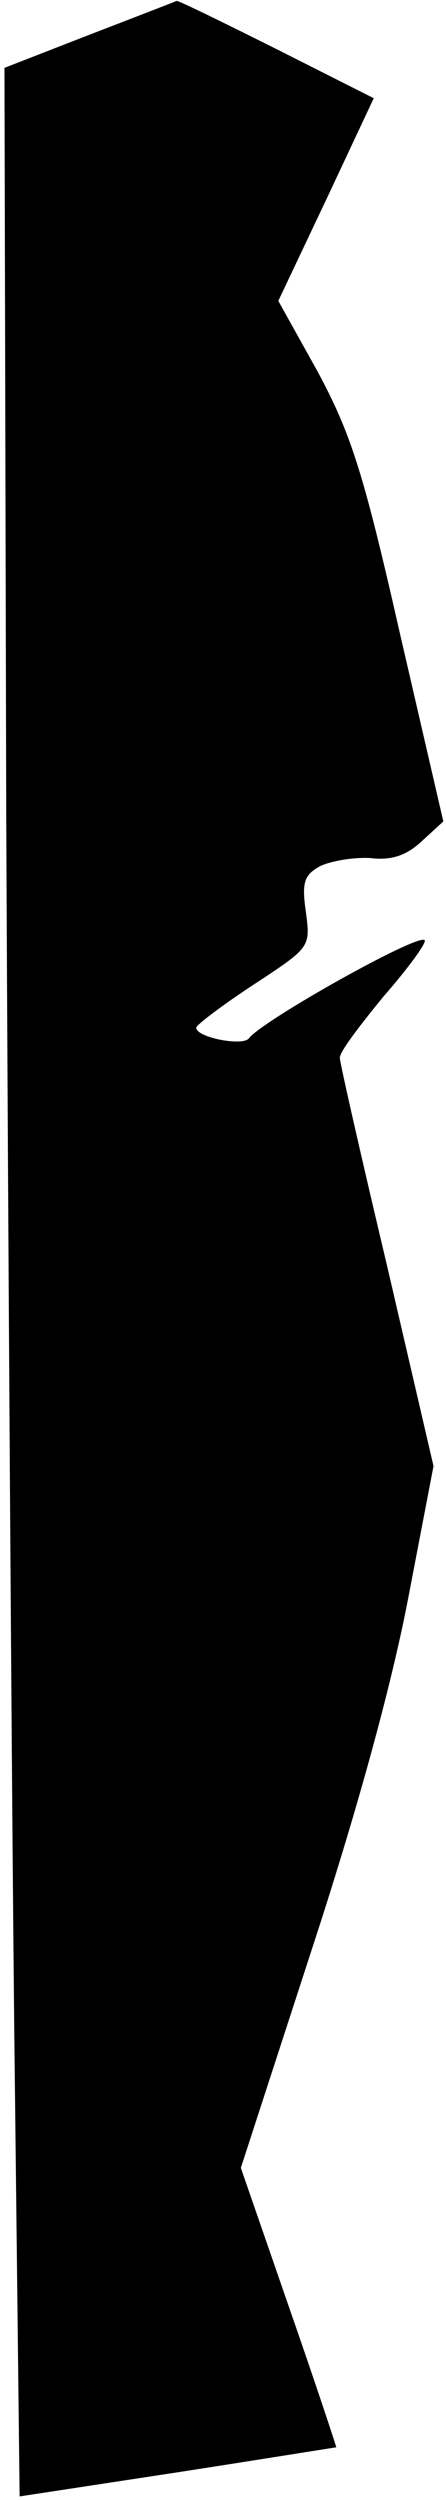 <?xml version="1.0" standalone="no"?>
<!DOCTYPE svg PUBLIC "-//W3C//DTD SVG 20010904//EN"
 "http://www.w3.org/TR/2001/REC-SVG-20010904/DTD/svg10.dtd">
<svg version="1.0" xmlns="http://www.w3.org/2000/svg"
 width="50pt" height="280pt" viewBox="0 0 50 280"
 preserveAspectRatio="xMidYMid meet">
<g transform="translate(0,280) scale(0.1,-0.1)"
fill="#000000" stroke="none">
<path fill="#000000" stroke="none" d="M100 2761 l-95 -37 2 -839 c2 -462 6
-1074 9 -1360 l6 -521 177 27 c97 15 177 28 178 28 0 1 -23 71 -53 157 l-54
156 80 246 c52 159 90 299 108 394 l28 146 -52 224 c-29 122 -53 228 -53 233
-1 6 22 36 49 69 28 32 49 61 46 63 -7 8 -182 -90 -197 -110 -7 -9 -59 1 -59
12 0 3 29 25 64 48 64 42 64 42 59 81 -5 34 -2 42 16 52 13 6 38 10 56 9 24
-3 41 3 58 19 l24 22 -49 212 c-41 181 -55 223 -92 292 l-44 79 54 114 53 113
-109 55 c-60 30 -111 55 -112 54 -2 -1 -46 -18 -98 -38z"/>
</g>
</svg>
